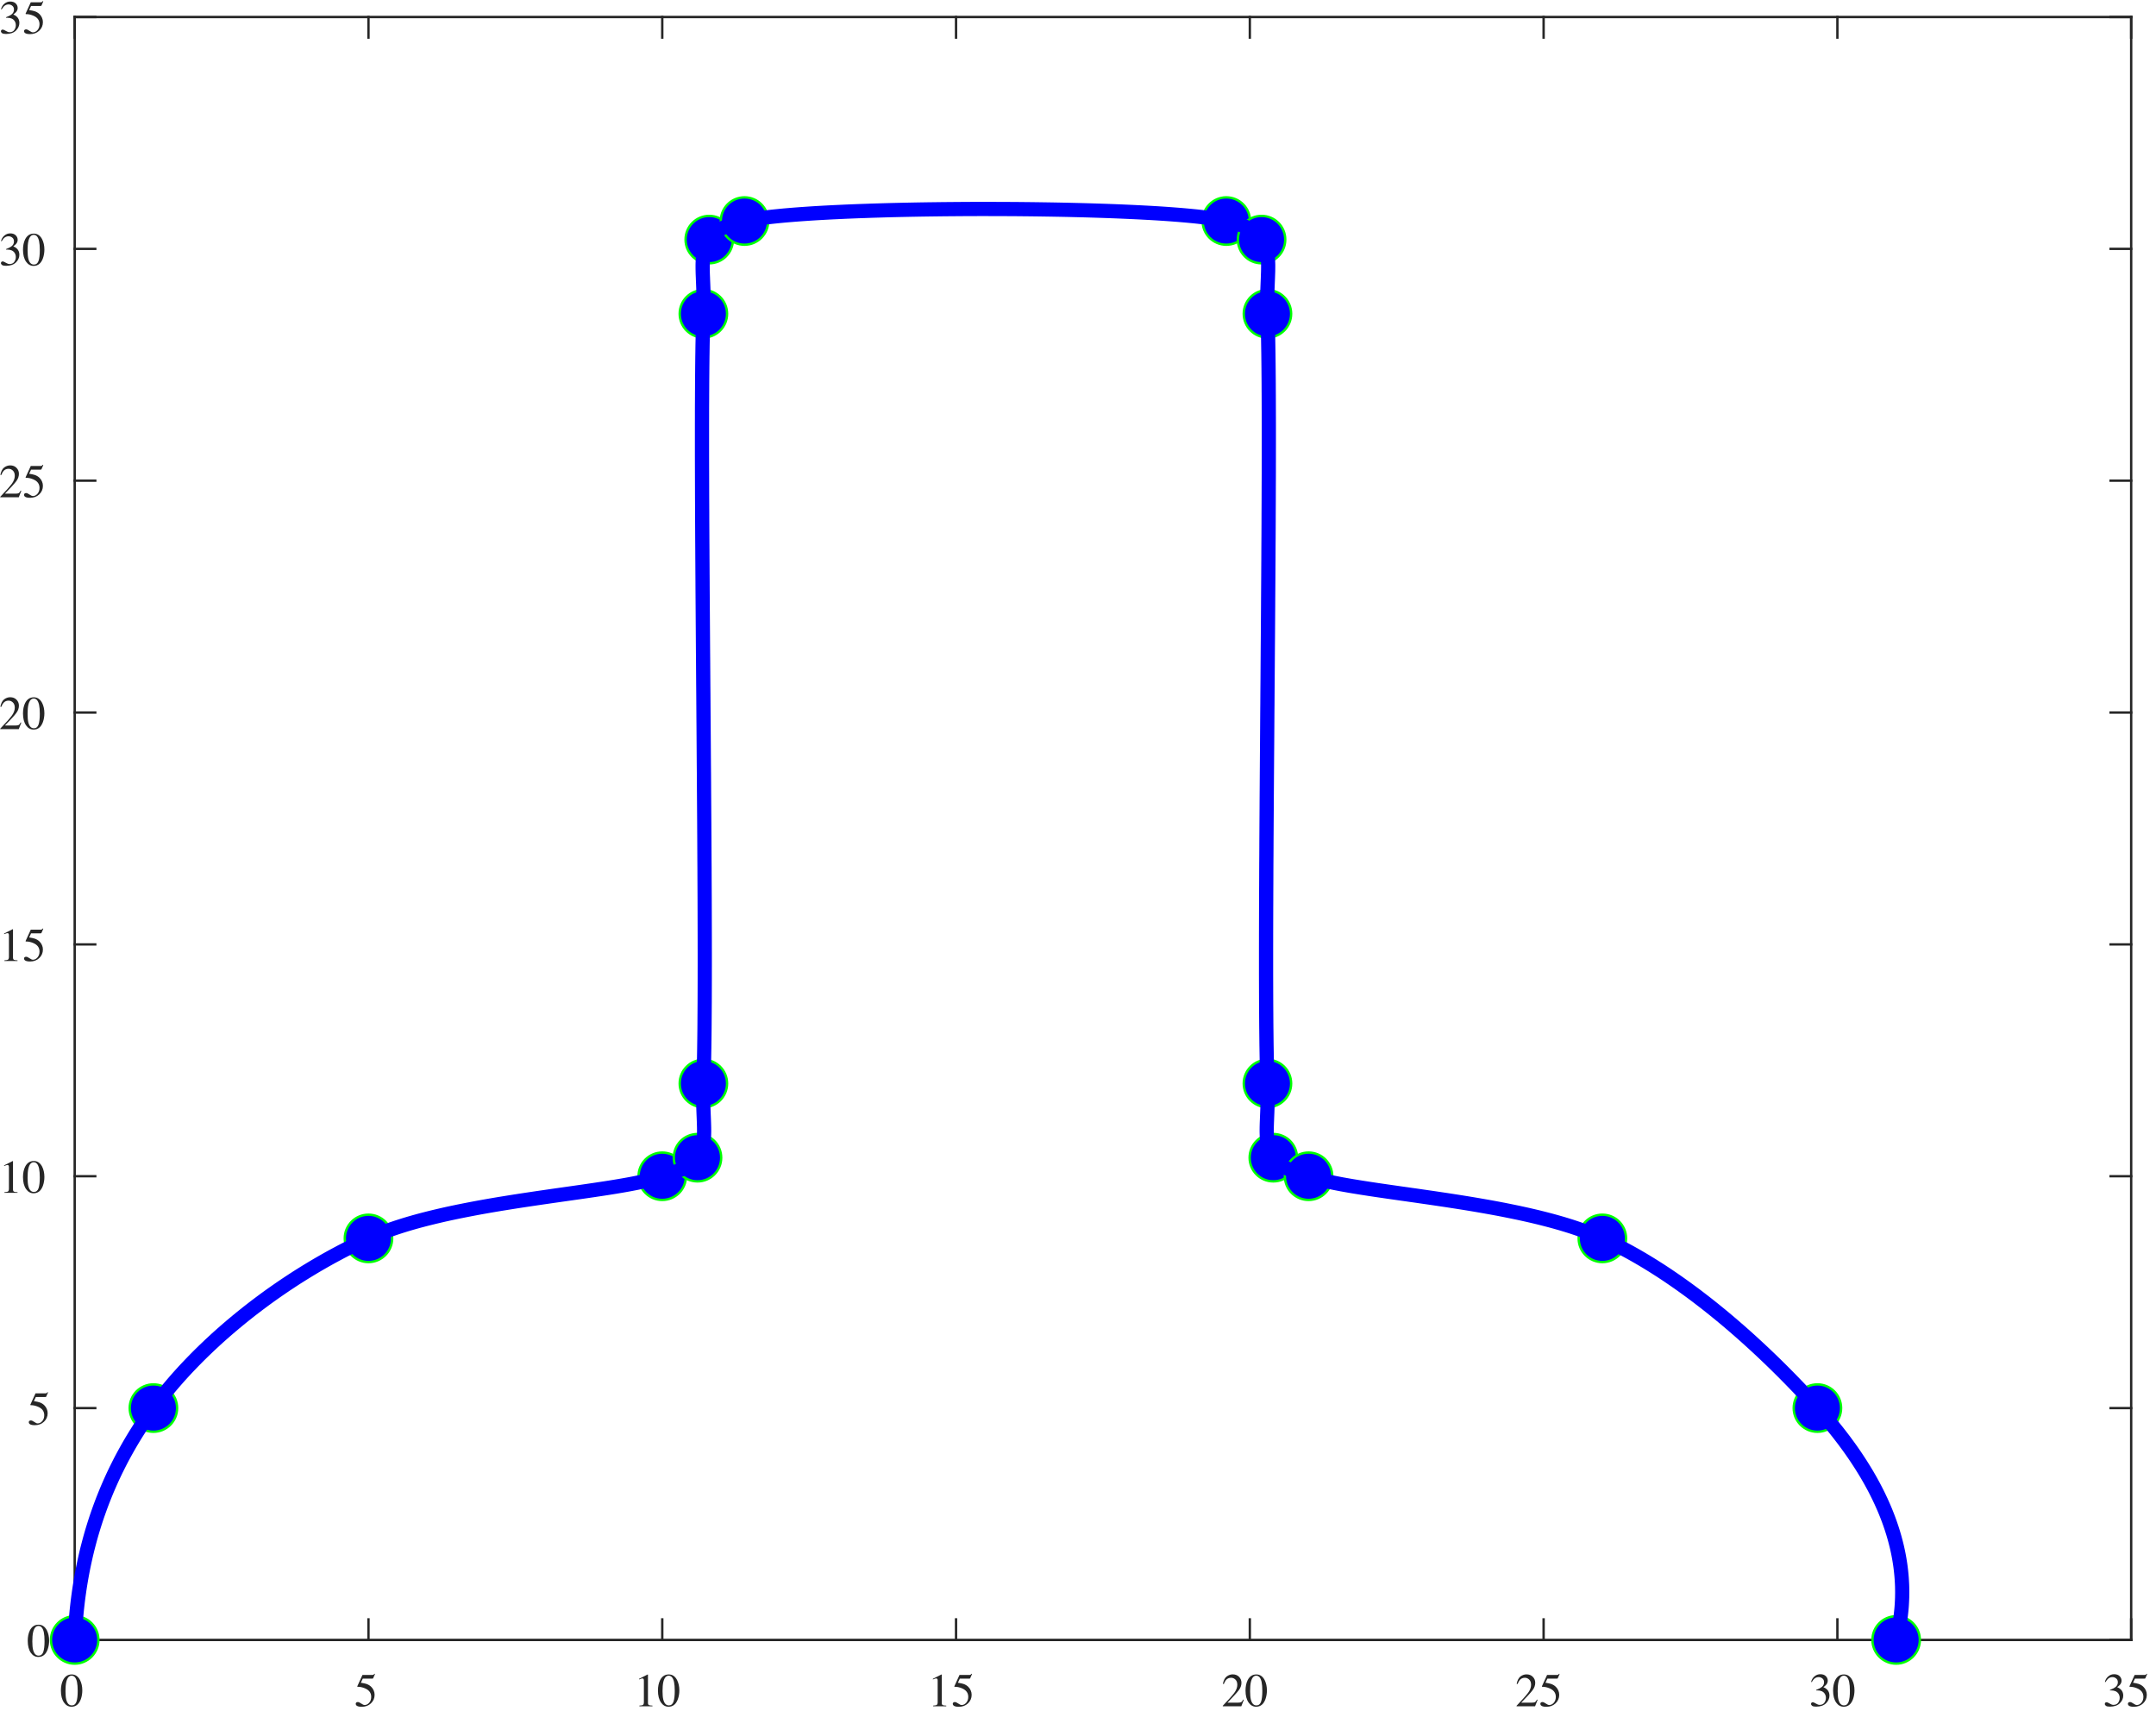 <?xml version="1.0" encoding="UTF-8"?>
<svg xmlns="http://www.w3.org/2000/svg" xmlns:xlink="http://www.w3.org/1999/xlink" width="455pt" height="361pt" viewBox="0 0 455 361" version="1.1">
<defs>
<g>
<symbol overflow="visible" id="glyph0-0">
<path style="stroke:none;" d="M 0.156 0 L 0.156 -6.609 L 6.984 -6.609 L 6.984 0 Z M 6.094 -0.906 L 6.094 -5.719 L 1.062 -5.719 L 1.062 -0.906 Z M 6.094 -0.906 "/>
</symbol>
<symbol overflow="visible" id="glyph0-1">
<path style="stroke:none;" d="M 2.391 -0.188 C 2.867 -0.188 3.195 -0.445 3.375 -0.969 C 3.551 -1.488 3.641 -2.25 3.641 -3.25 C 3.641 -4.031 3.586 -4.66 3.484 -5.141 C 3.285 -6.016 2.91 -6.453 2.359 -6.453 C 1.805 -6.453 1.426 -6 1.219 -5.094 C 1.113 -4.613 1.062 -3.977 1.062 -3.188 C 1.062 -2.445 1.113 -1.859 1.219 -1.422 C 1.426 -0.598 1.816 -0.188 2.391 -0.188 Z M 2.375 -6.719 C 3.125 -6.719 3.707 -6.328 4.125 -5.547 C 4.445 -4.91 4.609 -4.18 4.609 -3.359 C 4.609 -2.711 4.508 -2.102 4.312 -1.531 C 3.926 -0.445 3.266 0.094 2.328 0.094 C 1.691 0.094 1.164 -0.195 0.75 -0.781 C 0.312 -1.406 0.094 -2.25 0.094 -3.312 C 0.094 -4.156 0.238 -4.879 0.531 -5.484 C 0.938 -6.305 1.551 -6.719 2.375 -6.719 Z M 2.375 -6.719 "/>
</symbol>
<symbol overflow="visible" id="glyph0-2">
<path style="stroke:none;" d="M 0.75 -0.891 C 0.938 -0.891 1.176 -0.785 1.469 -0.578 C 1.77 -0.367 2.004 -0.266 2.172 -0.266 C 2.547 -0.266 2.875 -0.426 3.156 -0.75 C 3.438 -1.082 3.578 -1.492 3.578 -1.984 C 3.578 -2.828 3.129 -3.43 2.234 -3.797 C 1.734 -4.004 1.266 -4.109 0.828 -4.109 C 0.766 -4.109 0.723 -4.109 0.703 -4.109 C 0.68 -4.117 0.66 -4.141 0.641 -4.172 C 0.641 -4.191 0.641 -4.211 0.641 -4.234 C 0.648 -4.254 0.66 -4.27 0.672 -4.281 L 1.734 -6.609 L 3.828 -6.609 C 3.93 -6.609 4.008 -6.625 4.062 -6.656 C 4.125 -6.695 4.203 -6.77 4.297 -6.875 L 4.375 -6.797 L 3.984 -5.906 C 3.973 -5.875 3.938 -5.852 3.875 -5.844 C 3.82 -5.832 3.758 -5.828 3.688 -5.828 L 1.797 -5.828 L 1.391 -4.969 C 1.922 -4.883 2.312 -4.801 2.562 -4.719 C 2.969 -4.582 3.305 -4.379 3.578 -4.109 C 3.816 -3.879 3.992 -3.617 4.109 -3.328 C 4.234 -3.047 4.297 -2.742 4.297 -2.422 C 4.297 -1.703 4.035 -1.098 3.516 -0.609 C 3.004 -0.129 2.359 0.109 1.578 0.109 C 1.254 0.109 1 0.078 0.812 0.016 C 0.477 -0.086 0.312 -0.27 0.312 -0.531 C 0.312 -0.625 0.348 -0.707 0.422 -0.781 C 0.492 -0.852 0.602 -0.891 0.75 -0.891 Z M 0.75 -0.891 "/>
</symbol>
<symbol overflow="visible" id="glyph0-3">
<path style="stroke:none;" d="M 2.953 -6.703 C 2.973 -6.691 2.984 -6.68 2.984 -6.672 C 2.984 -6.66 2.984 -6.641 2.984 -6.609 L 2.984 -0.734 C 2.984 -0.484 3.051 -0.32 3.188 -0.25 C 3.32 -0.188 3.57 -0.148 3.938 -0.141 L 3.938 0 L 1.172 0 L 1.172 -0.141 C 1.566 -0.16 1.82 -0.211 1.938 -0.297 C 2.062 -0.391 2.125 -0.582 2.125 -0.875 L 2.125 -5.406 C 2.125 -5.562 2.102 -5.676 2.062 -5.75 C 2.031 -5.832 1.945 -5.875 1.812 -5.875 C 1.727 -5.875 1.617 -5.848 1.484 -5.797 C 1.348 -5.754 1.223 -5.707 1.109 -5.656 L 1.109 -5.797 L 2.906 -6.703 Z M 2.953 -6.703 "/>
</symbol>
<symbol overflow="visible" id="glyph0-4">
<path style="stroke:none;" d="M 0.297 -0.109 C 1.484 -1.348 2.289 -2.254 2.719 -2.828 C 3.145 -3.41 3.359 -3.977 3.359 -4.531 C 3.359 -5.008 3.227 -5.375 2.969 -5.625 C 2.707 -5.883 2.398 -6.016 2.047 -6.016 C 1.598 -6.016 1.234 -5.848 0.953 -5.516 C 0.805 -5.336 0.66 -5.066 0.516 -4.703 L 0.312 -4.734 C 0.469 -5.484 0.738 -6.004 1.125 -6.297 C 1.52 -6.586 1.941 -6.734 2.391 -6.734 C 2.941 -6.734 3.383 -6.562 3.719 -6.219 C 4.062 -5.875 4.234 -5.453 4.234 -4.953 C 4.234 -4.41 4.047 -3.891 3.672 -3.391 C 3.305 -2.898 2.508 -2.023 1.281 -0.766 L 3.531 -0.766 C 3.844 -0.766 4.062 -0.801 4.188 -0.875 C 4.312 -0.945 4.453 -1.129 4.609 -1.422 L 4.734 -1.359 L 4.203 0 L 0.297 0 Z M 0.297 -0.109 "/>
</symbol>
<symbol overflow="visible" id="glyph0-5">
<path style="stroke:none;" d="M 0.781 -0.844 C 0.957 -0.844 1.191 -0.75 1.484 -0.562 C 1.773 -0.383 2.023 -0.297 2.234 -0.297 C 2.691 -0.297 3.031 -0.445 3.25 -0.75 C 3.469 -1.062 3.578 -1.398 3.578 -1.766 C 3.578 -2.109 3.488 -2.41 3.312 -2.672 C 3.008 -3.117 2.5 -3.344 1.781 -3.344 C 1.738 -3.344 1.695 -3.344 1.656 -3.344 C 1.625 -3.344 1.582 -3.336 1.531 -3.328 L 1.516 -3.453 C 2.035 -3.641 2.441 -3.852 2.734 -4.094 C 3.035 -4.344 3.188 -4.672 3.188 -5.078 C 3.188 -5.43 3.066 -5.695 2.828 -5.875 C 2.598 -6.062 2.332 -6.156 2.031 -6.156 C 1.676 -6.156 1.359 -6.023 1.078 -5.766 C 0.93 -5.617 0.77 -5.398 0.594 -5.109 L 0.453 -5.141 C 0.578 -5.629 0.816 -6.02 1.172 -6.312 C 1.523 -6.613 1.938 -6.766 2.406 -6.766 C 2.906 -6.766 3.289 -6.629 3.562 -6.359 C 3.832 -6.086 3.969 -5.77 3.969 -5.406 C 3.969 -5.094 3.859 -4.805 3.641 -4.547 C 3.504 -4.391 3.305 -4.219 3.047 -4.031 C 3.359 -3.906 3.609 -3.75 3.797 -3.562 C 4.148 -3.227 4.328 -2.797 4.328 -2.266 C 4.328 -1.648 4.082 -1.102 3.594 -0.625 C 3.102 -0.156 2.41 0.078 1.516 0.078 C 1.117 0.078 0.836 0.02 0.672 -0.094 C 0.516 -0.219 0.438 -0.348 0.438 -0.484 C 0.438 -0.566 0.461 -0.645 0.516 -0.719 C 0.566 -0.801 0.656 -0.844 0.781 -0.844 Z M 0.781 -0.844 "/>
</symbol>
</g>
</defs>
<g id="surface1">
<rect x="0" y="0" width="455" height="361" style="fill:rgb(100%,100%,100%);fill-opacity:1;stroke:none;"/>
<path style=" stroke:none;fill-rule:nonzero;fill:rgb(100%,100%,100%);fill-opacity:1;" d="M 15.762 346.09 L 449.762 346.09 L 449.762 3.59 L 15.762 3.59 Z M 15.762 346.09 "/>
<path style="fill:none;stroke-width:0.5;stroke-linecap:square;stroke-linejoin:round;stroke:rgb(14.899%,14.899%,14.899%);stroke-opacity:1;stroke-miterlimit:10;" d="M 73.002 374 L 507.002 374 " transform="matrix(1,0,0,1,-57.24,-27.91)"/>
<path style="fill:none;stroke-width:0.5;stroke-linecap:square;stroke-linejoin:round;stroke:rgb(14.899%,14.899%,14.899%);stroke-opacity:1;stroke-miterlimit:10;" d="M 73.002 31.5 L 507.002 31.5 " transform="matrix(1,0,0,1,-57.24,-27.91)"/>
<path style="fill:none;stroke-width:0.5;stroke-linecap:square;stroke-linejoin:round;stroke:rgb(14.899%,14.899%,14.899%);stroke-opacity:1;stroke-miterlimit:10;" d="M 73.002 374 L 73.002 369.66 " transform="matrix(1,0,0,1,-57.24,-27.91)"/>
<path style="fill:none;stroke-width:0.5;stroke-linecap:square;stroke-linejoin:round;stroke:rgb(14.899%,14.899%,14.899%);stroke-opacity:1;stroke-miterlimit:10;" d="M 135.002 374 L 135.002 369.66 " transform="matrix(1,0,0,1,-57.24,-27.91)"/>
<path style="fill:none;stroke-width:0.5;stroke-linecap:square;stroke-linejoin:round;stroke:rgb(14.899%,14.899%,14.899%);stroke-opacity:1;stroke-miterlimit:10;" d="M 197.002 374 L 197.002 369.66 " transform="matrix(1,0,0,1,-57.24,-27.91)"/>
<path style="fill:none;stroke-width:0.5;stroke-linecap:square;stroke-linejoin:round;stroke:rgb(14.899%,14.899%,14.899%);stroke-opacity:1;stroke-miterlimit:10;" d="M 259.002 374 L 259.002 369.66 " transform="matrix(1,0,0,1,-57.24,-27.91)"/>
<path style="fill:none;stroke-width:0.5;stroke-linecap:square;stroke-linejoin:round;stroke:rgb(14.899%,14.899%,14.899%);stroke-opacity:1;stroke-miterlimit:10;" d="M 321.002 374 L 321.002 369.66 " transform="matrix(1,0,0,1,-57.24,-27.91)"/>
<path style="fill:none;stroke-width:0.5;stroke-linecap:square;stroke-linejoin:round;stroke:rgb(14.899%,14.899%,14.899%);stroke-opacity:1;stroke-miterlimit:10;" d="M 383.002 374 L 383.002 369.66 " transform="matrix(1,0,0,1,-57.24,-27.91)"/>
<path style="fill:none;stroke-width:0.5;stroke-linecap:square;stroke-linejoin:round;stroke:rgb(14.899%,14.899%,14.899%);stroke-opacity:1;stroke-miterlimit:10;" d="M 445.002 374 L 445.002 369.66 " transform="matrix(1,0,0,1,-57.24,-27.91)"/>
<path style="fill:none;stroke-width:0.5;stroke-linecap:square;stroke-linejoin:round;stroke:rgb(14.899%,14.899%,14.899%);stroke-opacity:1;stroke-miterlimit:10;" d="M 507.002 374 L 507.002 369.66 " transform="matrix(1,0,0,1,-57.24,-27.91)"/>
<path style="fill:none;stroke-width:0.5;stroke-linecap:square;stroke-linejoin:round;stroke:rgb(14.899%,14.899%,14.899%);stroke-opacity:1;stroke-miterlimit:10;" d="M 73.002 31.5 L 73.002 35.84 " transform="matrix(1,0,0,1,-57.24,-27.91)"/>
<path style="fill:none;stroke-width:0.5;stroke-linecap:square;stroke-linejoin:round;stroke:rgb(14.899%,14.899%,14.899%);stroke-opacity:1;stroke-miterlimit:10;" d="M 135.002 31.5 L 135.002 35.84 " transform="matrix(1,0,0,1,-57.24,-27.91)"/>
<path style="fill:none;stroke-width:0.5;stroke-linecap:square;stroke-linejoin:round;stroke:rgb(14.899%,14.899%,14.899%);stroke-opacity:1;stroke-miterlimit:10;" d="M 197.002 31.5 L 197.002 35.84 " transform="matrix(1,0,0,1,-57.24,-27.91)"/>
<path style="fill:none;stroke-width:0.5;stroke-linecap:square;stroke-linejoin:round;stroke:rgb(14.899%,14.899%,14.899%);stroke-opacity:1;stroke-miterlimit:10;" d="M 259.002 31.5 L 259.002 35.84 " transform="matrix(1,0,0,1,-57.24,-27.91)"/>
<path style="fill:none;stroke-width:0.5;stroke-linecap:square;stroke-linejoin:round;stroke:rgb(14.899%,14.899%,14.899%);stroke-opacity:1;stroke-miterlimit:10;" d="M 321.002 31.5 L 321.002 35.84 " transform="matrix(1,0,0,1,-57.24,-27.91)"/>
<path style="fill:none;stroke-width:0.5;stroke-linecap:square;stroke-linejoin:round;stroke:rgb(14.899%,14.899%,14.899%);stroke-opacity:1;stroke-miterlimit:10;" d="M 383.002 31.5 L 383.002 35.84 " transform="matrix(1,0,0,1,-57.24,-27.91)"/>
<path style="fill:none;stroke-width:0.5;stroke-linecap:square;stroke-linejoin:round;stroke:rgb(14.899%,14.899%,14.899%);stroke-opacity:1;stroke-miterlimit:10;" d="M 445.002 31.5 L 445.002 35.84 " transform="matrix(1,0,0,1,-57.24,-27.91)"/>
<path style="fill:none;stroke-width:0.5;stroke-linecap:square;stroke-linejoin:round;stroke:rgb(14.899%,14.899%,14.899%);stroke-opacity:1;stroke-miterlimit:10;" d="M 507.002 31.5 L 507.002 35.84 " transform="matrix(1,0,0,1,-57.24,-27.91)"/>
<g style="fill:rgb(14.899%,14.899%,14.899%);fill-opacity:1;">
  <use xlink:href="#glyph0-1" x="12.76" y="360.09"/>
</g>
<g style="fill:rgb(14.899%,14.899%,14.899%);fill-opacity:1;">
  <use xlink:href="#glyph0-2" x="74.76" y="360.09"/>
</g>
<g style="fill:rgb(14.899%,14.899%,14.899%);fill-opacity:1;">
  <use xlink:href="#glyph0-3" x="133.76" y="360.09"/>
  <use xlink:href="#glyph0-1" x="138.76" y="360.09"/>
</g>
<g style="fill:rgb(14.899%,14.899%,14.899%);fill-opacity:1;">
  <use xlink:href="#glyph0-3" x="195.76" y="360.09"/>
  <use xlink:href="#glyph0-2" x="200.76" y="360.09"/>
</g>
<g style="fill:rgb(14.899%,14.899%,14.899%);fill-opacity:1;">
  <use xlink:href="#glyph0-4" x="257.76" y="360.09"/>
  <use xlink:href="#glyph0-1" x="262.76" y="360.09"/>
</g>
<g style="fill:rgb(14.899%,14.899%,14.899%);fill-opacity:1;">
  <use xlink:href="#glyph0-4" x="319.76" y="360.09"/>
  <use xlink:href="#glyph0-2" x="324.76" y="360.09"/>
</g>
<g style="fill:rgb(14.899%,14.899%,14.899%);fill-opacity:1;">
  <use xlink:href="#glyph0-5" x="381.76" y="360.09"/>
  <use xlink:href="#glyph0-1" x="386.76" y="360.09"/>
</g>
<g style="fill:rgb(14.899%,14.899%,14.899%);fill-opacity:1;">
  <use xlink:href="#glyph0-5" x="443.76" y="360.09"/>
  <use xlink:href="#glyph0-2" x="448.76" y="360.09"/>
</g>
<path style="fill:none;stroke-width:0.5;stroke-linecap:square;stroke-linejoin:round;stroke:rgb(14.899%,14.899%,14.899%);stroke-opacity:1;stroke-miterlimit:10;" d="M 73.002 374 L 73.002 31.5 " transform="matrix(1,0,0,1,-57.24,-27.91)"/>
<path style="fill:none;stroke-width:0.5;stroke-linecap:square;stroke-linejoin:round;stroke:rgb(14.899%,14.899%,14.899%);stroke-opacity:1;stroke-miterlimit:10;" d="M 507.002 374 L 507.002 31.5 " transform="matrix(1,0,0,1,-57.24,-27.91)"/>
<path style="fill:none;stroke-width:0.5;stroke-linecap:square;stroke-linejoin:round;stroke:rgb(14.899%,14.899%,14.899%);stroke-opacity:1;stroke-miterlimit:10;" d="M 73.002 374 L 77.342 374 " transform="matrix(1,0,0,1,-57.24,-27.91)"/>
<path style="fill:none;stroke-width:0.5;stroke-linecap:square;stroke-linejoin:round;stroke:rgb(14.899%,14.899%,14.899%);stroke-opacity:1;stroke-miterlimit:10;" d="M 73.002 325.07 L 77.342 325.07 " transform="matrix(1,0,0,1,-57.24,-27.91)"/>
<path style="fill:none;stroke-width:0.5;stroke-linecap:square;stroke-linejoin:round;stroke:rgb(14.899%,14.899%,14.899%);stroke-opacity:1;stroke-miterlimit:10;" d="M 73.002 276.144 L 77.342 276.144 " transform="matrix(1,0,0,1,-57.24,-27.91)"/>
<path style="fill:none;stroke-width:0.5;stroke-linecap:square;stroke-linejoin:round;stroke:rgb(14.899%,14.899%,14.899%);stroke-opacity:1;stroke-miterlimit:10;" d="M 73.002 227.215 L 77.342 227.215 " transform="matrix(1,0,0,1,-57.24,-27.91)"/>
<path style="fill:none;stroke-width:0.5;stroke-linecap:square;stroke-linejoin:round;stroke:rgb(14.899%,14.899%,14.899%);stroke-opacity:1;stroke-miterlimit:10;" d="M 73.002 178.285 L 77.342 178.285 " transform="matrix(1,0,0,1,-57.24,-27.91)"/>
<path style="fill:none;stroke-width:0.5;stroke-linecap:square;stroke-linejoin:round;stroke:rgb(14.899%,14.899%,14.899%);stroke-opacity:1;stroke-miterlimit:10;" d="M 73.002 129.355 L 77.342 129.355 " transform="matrix(1,0,0,1,-57.24,-27.91)"/>
<path style="fill:none;stroke-width:0.5;stroke-linecap:square;stroke-linejoin:round;stroke:rgb(14.899%,14.899%,14.899%);stroke-opacity:1;stroke-miterlimit:10;" d="M 73.002 80.43 L 77.342 80.43 " transform="matrix(1,0,0,1,-57.24,-27.91)"/>
<path style="fill:none;stroke-width:0.5;stroke-linecap:square;stroke-linejoin:round;stroke:rgb(14.899%,14.899%,14.899%);stroke-opacity:1;stroke-miterlimit:10;" d="M 73.002 31.5 L 77.342 31.5 " transform="matrix(1,0,0,1,-57.24,-27.91)"/>
<path style="fill:none;stroke-width:0.5;stroke-linecap:square;stroke-linejoin:round;stroke:rgb(14.899%,14.899%,14.899%);stroke-opacity:1;stroke-miterlimit:10;" d="M 507.002 374 L 502.662 374 " transform="matrix(1,0,0,1,-57.24,-27.91)"/>
<path style="fill:none;stroke-width:0.5;stroke-linecap:square;stroke-linejoin:round;stroke:rgb(14.899%,14.899%,14.899%);stroke-opacity:1;stroke-miterlimit:10;" d="M 507.002 325.07 L 502.662 325.07 " transform="matrix(1,0,0,1,-57.24,-27.91)"/>
<path style="fill:none;stroke-width:0.5;stroke-linecap:square;stroke-linejoin:round;stroke:rgb(14.899%,14.899%,14.899%);stroke-opacity:1;stroke-miterlimit:10;" d="M 507.002 276.144 L 502.662 276.144 " transform="matrix(1,0,0,1,-57.24,-27.91)"/>
<path style="fill:none;stroke-width:0.5;stroke-linecap:square;stroke-linejoin:round;stroke:rgb(14.899%,14.899%,14.899%);stroke-opacity:1;stroke-miterlimit:10;" d="M 507.002 227.215 L 502.662 227.215 " transform="matrix(1,0,0,1,-57.24,-27.91)"/>
<path style="fill:none;stroke-width:0.5;stroke-linecap:square;stroke-linejoin:round;stroke:rgb(14.899%,14.899%,14.899%);stroke-opacity:1;stroke-miterlimit:10;" d="M 507.002 178.285 L 502.662 178.285 " transform="matrix(1,0,0,1,-57.24,-27.91)"/>
<path style="fill:none;stroke-width:0.5;stroke-linecap:square;stroke-linejoin:round;stroke:rgb(14.899%,14.899%,14.899%);stroke-opacity:1;stroke-miterlimit:10;" d="M 507.002 129.355 L 502.662 129.355 " transform="matrix(1,0,0,1,-57.24,-27.91)"/>
<path style="fill:none;stroke-width:0.5;stroke-linecap:square;stroke-linejoin:round;stroke:rgb(14.899%,14.899%,14.899%);stroke-opacity:1;stroke-miterlimit:10;" d="M 507.002 80.43 L 502.662 80.43 " transform="matrix(1,0,0,1,-57.24,-27.91)"/>
<path style="fill:none;stroke-width:0.5;stroke-linecap:square;stroke-linejoin:round;stroke:rgb(14.899%,14.899%,14.899%);stroke-opacity:1;stroke-miterlimit:10;" d="M 507.002 31.5 L 502.662 31.5 " transform="matrix(1,0,0,1,-57.24,-27.91)"/>
<g style="fill:rgb(14.899%,14.899%,14.899%);fill-opacity:1;">
  <use xlink:href="#glyph0-1" x="5.76" y="349.59"/>
</g>
<g style="fill:rgb(14.899%,14.899%,14.899%);fill-opacity:1;">
  <use xlink:href="#glyph0-2" x="5.76" y="300.661"/>
</g>
<g style="fill:rgb(14.899%,14.899%,14.899%);fill-opacity:1;">
  <use xlink:href="#glyph0-3" x="-0.24" y="251.733"/>
  <use xlink:href="#glyph0-1" x="4.76" y="251.733"/>
</g>
<g style="fill:rgb(14.899%,14.899%,14.899%);fill-opacity:1;">
  <use xlink:href="#glyph0-3" x="-0.24" y="202.804"/>
  <use xlink:href="#glyph0-2" x="4.76" y="202.804"/>
</g>
<g style="fill:rgb(14.899%,14.899%,14.899%);fill-opacity:1;">
  <use xlink:href="#glyph0-4" x="-0.24" y="153.876"/>
  <use xlink:href="#glyph0-1" x="4.76" y="153.876"/>
</g>
<g style="fill:rgb(14.899%,14.899%,14.899%);fill-opacity:1;">
  <use xlink:href="#glyph0-4" x="-0.24" y="104.947"/>
  <use xlink:href="#glyph0-2" x="4.76" y="104.947"/>
</g>
<g style="fill:rgb(14.899%,14.899%,14.899%);fill-opacity:1;">
  <use xlink:href="#glyph0-5" x="-0.24" y="56.019"/>
  <use xlink:href="#glyph0-1" x="4.76" y="56.019"/>
</g>
<g style="fill:rgb(14.899%,14.899%,14.899%);fill-opacity:1;">
  <use xlink:href="#glyph0-5" x="-0.24" y="7.09"/>
  <use xlink:href="#glyph0-2" x="4.76" y="7.09"/>
</g>
<path style=" stroke:none;fill-rule:nonzero;fill:rgb(0%,0%,100%);fill-opacity:1;" d="M 20.762 346.09 C 20.762 343.328 18.52 341.09 15.762 341.09 C 13 341.09 10.762 343.328 10.762 346.09 C 10.762 348.852 13 351.09 15.762 351.09 C 18.52 351.09 20.762 348.852 20.762 346.09 Z M 20.762 346.09 "/>
<path style=" stroke:none;fill-rule:nonzero;fill:rgb(0%,100%,0%);fill-opacity:1;" d="M 15.762 341.34 C 18.383 341.34 20.512 343.465 20.512 346.09 C 20.512 348.715 18.383 350.84 15.762 350.84 C 13.137 350.84 11.012 348.715 11.012 346.09 C 11.012 343.465 13.137 341.34 15.762 341.34 Z M 15.762 340.84 C 12.859 340.84 10.512 343.191 10.512 346.09 C 10.512 348.988 12.859 351.34 15.762 351.34 C 18.66 351.34 21.012 348.988 21.012 346.09 C 21.012 343.191 18.66 340.84 15.762 340.84 Z M 15.762 340.84 "/>
<path style=" stroke:none;fill-rule:nonzero;fill:rgb(0%,0%,100%);fill-opacity:1;" d="M 37.375 297.16 C 37.375 294.398 35.137 292.16 32.375 292.16 C 29.613 292.16 27.375 294.398 27.375 297.16 C 27.375 299.922 29.613 302.16 32.375 302.16 C 35.137 302.16 37.375 299.922 37.375 297.16 Z M 37.375 297.16 "/>
<path style=" stroke:none;fill-rule:nonzero;fill:rgb(0%,100%,0%);fill-opacity:1;" d="M 32.375 292.41 C 35 292.41 37.125 294.539 37.125 297.16 C 37.125 299.785 35 301.91 32.375 301.91 C 29.754 301.91 27.625 299.785 27.625 297.16 C 27.625 294.539 29.754 292.41 32.375 292.41 Z M 32.375 291.91 C 29.477 291.91 27.125 294.262 27.125 297.16 C 27.125 300.062 29.477 302.41 32.375 302.41 C 35.277 302.41 37.625 300.062 37.625 297.16 C 37.625 294.262 35.277 291.91 32.375 291.91 Z M 32.375 291.91 "/>
<path style=" stroke:none;fill-rule:nonzero;fill:rgb(0%,0%,100%);fill-opacity:1;" d="M 82.762 261.348 C 82.762 258.586 80.52 256.348 77.762 256.348 C 75 256.348 72.762 258.586 72.762 261.348 C 72.762 264.105 75 266.348 77.762 266.348 C 80.52 266.348 82.762 264.105 82.762 261.348 Z M 82.762 261.348 "/>
<path style=" stroke:none;fill-rule:nonzero;fill:rgb(0%,100%,0%);fill-opacity:1;" d="M 77.762 256.598 C 80.383 256.598 82.512 258.723 82.512 261.348 C 82.512 263.969 80.383 266.098 77.762 266.098 C 75.137 266.098 73.012 263.969 73.012 261.348 C 73.012 258.723 75.137 256.598 77.762 256.598 Z M 77.762 256.098 C 74.859 256.098 72.512 258.445 72.512 261.348 C 72.512 264.246 74.859 266.598 77.762 266.598 C 80.66 266.598 83.012 264.246 83.012 261.348 C 83.012 258.445 80.66 256.098 77.762 256.098 Z M 77.762 256.098 "/>
<path style=" stroke:none;fill-rule:nonzero;fill:rgb(0%,0%,100%);fill-opacity:1;" d="M 144.762 248.234 C 144.762 245.473 142.52 243.234 139.762 243.234 C 137 243.234 134.762 245.473 134.762 248.234 C 134.762 250.996 137 253.234 139.762 253.234 C 142.52 253.234 144.762 250.996 144.762 248.234 Z M 144.762 248.234 "/>
<path style=" stroke:none;fill-rule:nonzero;fill:rgb(0%,100%,0%);fill-opacity:1;" d="M 139.762 243.484 C 142.383 243.484 144.512 245.609 144.512 248.234 C 144.512 250.855 142.383 252.984 139.762 252.984 C 137.137 252.984 135.012 250.855 135.012 248.234 C 135.012 245.609 137.137 243.484 139.762 243.484 Z M 139.762 242.984 C 136.859 242.984 134.512 245.332 134.512 248.234 C 134.512 251.133 136.859 253.484 139.762 253.484 C 142.66 253.484 145.012 251.133 145.012 248.234 C 145.012 245.332 142.66 242.984 139.762 242.984 Z M 139.762 242.984 "/>
<path style=" stroke:none;fill-rule:nonzero;fill:rgb(0%,0%,100%);fill-opacity:1;" d="M 152.199 244.32 C 152.199 241.559 149.961 239.32 147.199 239.32 C 144.438 239.32 142.199 241.559 142.199 244.32 C 142.199 247.078 144.438 249.32 147.199 249.32 C 149.961 249.32 152.199 247.078 152.199 244.32 Z M 152.199 244.32 "/>
<path style=" stroke:none;fill-rule:nonzero;fill:rgb(0%,100%,0%);fill-opacity:1;" d="M 147.199 239.57 C 149.824 239.57 151.949 241.695 151.949 244.32 C 151.949 246.941 149.824 249.07 147.199 249.07 C 144.578 249.07 142.449 246.941 142.449 244.32 C 142.449 241.695 144.578 239.57 147.199 239.57 Z M 147.199 239.07 C 144.301 239.07 141.949 241.418 141.949 244.32 C 141.949 247.219 144.301 249.57 147.199 249.57 C 150.098 249.57 152.449 247.219 152.449 244.32 C 152.449 241.418 150.098 239.07 147.199 239.07 Z M 147.199 239.07 "/>
<path style=" stroke:none;fill-rule:nonzero;fill:rgb(0%,0%,100%);fill-opacity:1;" d="M 153.441 228.66 C 153.441 225.898 151.203 223.66 148.441 223.66 C 145.68 223.66 143.441 225.898 143.441 228.66 C 143.441 231.422 145.68 233.66 148.441 233.66 C 151.203 233.66 153.441 231.422 153.441 228.66 Z M 153.441 228.66 "/>
<path style=" stroke:none;fill-rule:nonzero;fill:rgb(0%,100%,0%);fill-opacity:1;" d="M 148.441 223.91 C 151.062 223.91 153.191 226.039 153.191 228.66 C 153.191 231.285 151.062 233.41 148.441 233.41 C 145.816 233.41 143.691 231.285 143.691 228.66 C 143.691 226.039 145.816 223.91 148.441 223.91 Z M 148.441 223.41 C 145.539 223.41 143.191 225.762 143.191 228.66 C 143.191 231.562 145.539 233.91 148.441 233.91 C 151.34 233.91 153.691 231.562 153.691 228.66 C 153.691 225.762 151.34 223.41 148.441 223.41 Z M 148.441 223.41 "/>
<path style=" stroke:none;fill-rule:nonzero;fill:rgb(0%,0%,100%);fill-opacity:1;" d="M 153.441 66.219 C 153.441 63.457 151.203 61.219 148.441 61.219 C 145.68 61.219 143.441 63.457 143.441 66.219 C 143.441 68.98 145.68 71.219 148.441 71.219 C 151.203 71.219 153.441 68.98 153.441 66.219 Z M 153.441 66.219 "/>
<path style=" stroke:none;fill-rule:nonzero;fill:rgb(0%,100%,0%);fill-opacity:1;" d="M 148.441 61.469 C 151.062 61.469 153.191 63.594 153.191 66.219 C 153.191 68.844 151.062 70.969 148.441 70.969 C 145.816 70.969 143.691 68.844 143.691 66.219 C 143.691 63.594 145.816 61.469 148.441 61.469 Z M 148.441 60.969 C 145.539 60.969 143.191 63.32 143.191 66.219 C 143.191 69.117 145.539 71.469 148.441 71.469 C 151.34 71.469 153.691 69.117 153.691 66.219 C 153.691 63.32 151.34 60.969 148.441 60.969 Z M 148.441 60.969 "/>
<path style=" stroke:none;fill-rule:nonzero;fill:rgb(0%,0%,100%);fill-opacity:1;" d="M 154.68 50.562 C 154.68 47.801 152.441 45.562 149.68 45.562 C 146.918 45.562 144.68 47.801 144.68 50.562 C 144.68 53.324 146.918 55.562 149.68 55.562 C 152.441 55.562 154.68 53.324 154.68 50.562 Z M 154.68 50.562 "/>
<path style=" stroke:none;fill-rule:nonzero;fill:rgb(0%,100%,0%);fill-opacity:1;" d="M 149.68 45.812 C 152.305 45.812 154.43 47.938 154.43 50.562 C 154.43 53.184 152.305 55.312 149.68 55.312 C 147.059 55.312 144.93 53.184 144.93 50.562 C 144.93 47.938 147.059 45.812 149.68 45.812 Z M 149.68 45.312 C 146.781 45.312 144.43 47.66 144.43 50.562 C 144.43 53.461 146.781 55.812 149.68 55.812 C 152.578 55.812 154.93 53.461 154.93 50.562 C 154.93 47.66 152.578 45.312 149.68 45.312 Z M 149.68 45.312 "/>
<path style=" stroke:none;fill-rule:nonzero;fill:rgb(0%,0%,100%);fill-opacity:1;" d="M 162.121 46.648 C 162.121 43.887 159.883 41.648 157.121 41.648 C 154.359 41.648 152.121 43.887 152.121 46.648 C 152.121 49.41 154.359 51.648 157.121 51.648 C 159.883 51.648 162.121 49.41 162.121 46.648 Z M 162.121 46.648 "/>
<path style=" stroke:none;fill-rule:nonzero;fill:rgb(0%,100%,0%);fill-opacity:1;" d="M 157.121 41.898 C 159.742 41.898 161.871 44.023 161.871 46.648 C 161.871 49.27 159.742 51.398 157.121 51.398 C 154.496 51.398 152.371 49.27 152.371 46.648 C 152.371 44.023 154.496 41.898 157.121 41.898 Z M 157.121 41.398 C 154.219 41.398 151.871 43.746 151.871 46.648 C 151.871 49.547 154.219 51.898 157.121 51.898 C 160.02 51.898 162.371 49.547 162.371 46.648 C 162.371 43.746 160.02 41.398 157.121 41.398 Z M 157.121 41.398 "/>
<path style=" stroke:none;fill-rule:nonzero;fill:rgb(0%,0%,100%);fill-opacity:1;" d="M 263.801 46.648 C 263.801 43.887 261.562 41.648 258.801 41.648 C 256.039 41.648 253.801 43.887 253.801 46.648 C 253.801 49.41 256.039 51.648 258.801 51.648 C 261.562 51.648 263.801 49.41 263.801 46.648 Z M 263.801 46.648 "/>
<path style=" stroke:none;fill-rule:nonzero;fill:rgb(0%,100%,0%);fill-opacity:1;" d="M 258.801 41.898 C 261.422 41.898 263.551 44.023 263.551 46.648 C 263.551 49.27 261.422 51.398 258.801 51.398 C 256.176 51.398 254.051 49.27 254.051 46.648 C 254.051 44.023 256.176 41.898 258.801 41.898 Z M 258.801 41.398 C 255.902 41.398 253.551 43.746 253.551 46.648 C 253.551 49.547 255.902 51.898 258.801 51.898 C 261.699 51.898 264.051 49.547 264.051 46.648 C 264.051 43.746 261.699 41.398 258.801 41.398 Z M 258.801 41.398 "/>
<path style=" stroke:none;fill-rule:nonzero;fill:rgb(0%,0%,100%);fill-opacity:1;" d="M 271.238 50.562 C 271.238 47.801 269 45.562 266.238 45.562 C 263.48 45.562 261.238 47.801 261.238 50.562 C 261.238 53.324 263.48 55.562 266.238 55.562 C 269 55.562 271.238 53.324 271.238 50.562 Z M 271.238 50.562 "/>
<path style=" stroke:none;fill-rule:nonzero;fill:rgb(0%,100%,0%);fill-opacity:1;" d="M 266.238 45.812 C 268.863 45.812 270.988 47.938 270.988 50.562 C 270.988 53.184 268.863 55.312 266.238 55.312 C 263.617 55.312 261.488 53.184 261.488 50.562 C 261.488 47.938 263.617 45.812 266.238 45.812 Z M 266.238 45.312 C 263.34 45.312 260.988 47.66 260.988 50.562 C 260.988 53.461 263.34 55.812 266.238 55.812 C 269.141 55.812 271.488 53.461 271.488 50.562 C 271.488 47.66 269.141 45.312 266.238 45.312 Z M 266.238 45.312 "/>
<path style=" stroke:none;fill-rule:nonzero;fill:rgb(0%,0%,100%);fill-opacity:1;" d="M 272.48 66.219 C 272.48 63.457 270.242 61.219 267.48 61.219 C 264.719 61.219 262.48 63.457 262.48 66.219 C 262.48 68.98 264.719 71.219 267.48 71.219 C 270.242 71.219 272.48 68.98 272.48 66.219 Z M 272.48 66.219 "/>
<path style=" stroke:none;fill-rule:nonzero;fill:rgb(0%,100%,0%);fill-opacity:1;" d="M 267.48 61.469 C 270.102 61.469 272.23 63.594 272.23 66.219 C 272.23 68.844 270.102 70.969 267.48 70.969 C 264.855 70.969 262.73 68.844 262.73 66.219 C 262.73 63.594 264.855 61.469 267.48 61.469 Z M 267.48 60.969 C 264.582 60.969 262.23 63.32 262.23 66.219 C 262.23 69.117 264.582 71.469 267.48 71.469 C 270.379 71.469 272.73 69.117 272.73 66.219 C 272.73 63.32 270.379 60.969 267.48 60.969 Z M 267.48 60.969 "/>
<path style=" stroke:none;fill-rule:nonzero;fill:rgb(0%,0%,100%);fill-opacity:1;" d="M 272.48 228.66 C 272.48 225.898 270.242 223.66 267.48 223.66 C 264.719 223.66 262.48 225.898 262.48 228.66 C 262.48 231.422 264.719 233.66 267.48 233.66 C 270.242 233.66 272.48 231.422 272.48 228.66 Z M 272.48 228.66 "/>
<path style=" stroke:none;fill-rule:nonzero;fill:rgb(0%,100%,0%);fill-opacity:1;" d="M 267.48 223.91 C 270.102 223.91 272.23 226.039 272.23 228.66 C 272.23 231.285 270.102 233.41 267.48 233.41 C 264.855 233.41 262.73 231.285 262.73 228.66 C 262.73 226.039 264.855 223.91 267.48 223.91 Z M 267.48 223.41 C 264.582 223.41 262.23 225.762 262.23 228.66 C 262.23 231.562 264.582 233.91 267.48 233.91 C 270.379 233.91 272.73 231.562 272.73 228.66 C 272.73 225.762 270.379 223.41 267.48 223.41 Z M 267.48 223.41 "/>
<path style=" stroke:none;fill-rule:nonzero;fill:rgb(0%,0%,100%);fill-opacity:1;" d="M 273.719 244.32 C 273.719 241.559 271.48 239.32 268.719 239.32 C 265.957 239.32 263.719 241.559 263.719 244.32 C 263.719 247.078 265.957 249.32 268.719 249.32 C 271.48 249.32 273.719 247.078 273.719 244.32 Z M 273.719 244.32 "/>
<path style=" stroke:none;fill-rule:nonzero;fill:rgb(0%,100%,0%);fill-opacity:1;" d="M 268.719 239.57 C 271.344 239.57 273.469 241.695 273.469 244.32 C 273.469 246.941 271.344 249.07 268.719 249.07 C 266.098 249.07 263.969 246.941 263.969 244.32 C 263.969 241.695 266.098 239.57 268.719 239.57 Z M 268.719 239.07 C 265.82 239.07 263.469 241.418 263.469 244.32 C 263.469 247.219 265.82 249.57 268.719 249.57 C 271.621 249.57 273.969 247.219 273.969 244.32 C 273.969 241.418 271.621 239.07 268.719 239.07 Z M 268.719 239.07 "/>
<path style=" stroke:none;fill-rule:nonzero;fill:rgb(0%,0%,100%);fill-opacity:1;" d="M 281.16 248.234 C 281.16 245.473 278.922 243.234 276.16 243.234 C 273.398 243.234 271.16 245.473 271.16 248.234 C 271.16 250.996 273.398 253.234 276.16 253.234 C 278.922 253.234 281.16 250.996 281.16 248.234 Z M 281.16 248.234 "/>
<path style=" stroke:none;fill-rule:nonzero;fill:rgb(0%,100%,0%);fill-opacity:1;" d="M 276.16 243.484 C 278.785 243.484 280.91 245.609 280.91 248.234 C 280.91 250.855 278.785 252.984 276.16 252.984 C 273.535 252.984 271.41 250.855 271.41 248.234 C 271.41 245.609 273.535 243.484 276.16 243.484 Z M 276.16 242.984 C 273.262 242.984 270.91 245.332 270.91 248.234 C 270.91 251.133 273.262 253.484 276.16 253.484 C 279.059 253.484 281.41 251.133 281.41 248.234 C 281.41 245.332 279.059 242.984 276.16 242.984 Z M 276.16 242.984 "/>
<path style=" stroke:none;fill-rule:nonzero;fill:rgb(0%,0%,100%);fill-opacity:1;" d="M 343.16 261.348 C 343.16 258.586 340.922 256.348 338.16 256.348 C 335.398 256.348 333.16 258.586 333.16 261.348 C 333.16 264.105 335.398 266.348 338.16 266.348 C 340.922 266.348 343.16 264.105 343.16 261.348 Z M 343.16 261.348 "/>
<path style=" stroke:none;fill-rule:nonzero;fill:rgb(0%,100%,0%);fill-opacity:1;" d="M 338.16 256.598 C 340.785 256.598 342.91 258.723 342.91 261.348 C 342.91 263.969 340.785 266.098 338.16 266.098 C 335.535 266.098 333.41 263.969 333.41 261.348 C 333.41 258.723 335.535 256.598 338.16 256.598 Z M 338.16 256.098 C 335.262 256.098 332.91 258.445 332.91 261.348 C 332.91 264.246 335.262 266.598 338.16 266.598 C 341.059 266.598 343.41 264.246 343.41 261.348 C 343.41 258.445 341.059 256.098 338.16 256.098 Z M 338.16 256.098 "/>
<path style=" stroke:none;fill-rule:nonzero;fill:rgb(0%,0%,100%);fill-opacity:1;" d="M 388.543 297.16 C 388.543 294.398 386.305 292.16 383.543 292.16 C 380.781 292.16 378.543 294.398 378.543 297.16 C 378.543 299.922 380.781 302.16 383.543 302.16 C 386.305 302.16 388.543 299.922 388.543 297.16 Z M 388.543 297.16 "/>
<path style=" stroke:none;fill-rule:nonzero;fill:rgb(0%,100%,0%);fill-opacity:1;" d="M 383.543 292.41 C 386.168 292.41 388.293 294.539 388.293 297.16 C 388.293 299.785 386.168 301.91 383.543 301.91 C 380.922 301.91 378.793 299.785 378.793 297.16 C 378.793 294.539 380.922 292.41 383.543 292.41 Z M 383.543 291.91 C 380.645 291.91 378.293 294.262 378.293 297.16 C 378.293 300.062 380.645 302.41 383.543 302.41 C 386.445 302.41 388.793 300.062 388.793 297.16 C 388.793 294.262 386.445 291.91 383.543 291.91 Z M 383.543 291.91 "/>
<path style=" stroke:none;fill-rule:nonzero;fill:rgb(0%,0%,100%);fill-opacity:1;" d="M 405.16 346.09 C 405.16 343.328 402.922 341.09 400.16 341.09 C 397.398 341.09 395.16 343.328 395.16 346.09 C 395.16 348.852 397.398 351.09 400.16 351.09 C 402.922 351.09 405.16 348.852 405.16 346.09 Z M 405.16 346.09 "/>
<path style=" stroke:none;fill-rule:nonzero;fill:rgb(0%,100%,0%);fill-opacity:1;" d="M 400.16 341.34 C 402.785 341.34 404.91 343.465 404.91 346.09 C 404.91 348.715 402.785 350.84 400.16 350.84 C 397.535 350.84 395.41 348.715 395.41 346.09 C 395.41 343.465 397.535 341.34 400.16 341.34 Z M 400.16 340.84 C 397.262 340.84 394.91 343.191 394.91 346.09 C 394.91 348.988 397.262 351.34 400.16 351.34 C 403.059 351.34 405.41 348.988 405.41 346.09 C 405.41 343.191 403.059 340.84 400.16 340.84 Z M 400.16 340.84 "/>
<path style="fill:none;stroke-width:3;stroke-linecap:butt;stroke-linejoin:round;stroke:rgb(0%,0%,100%);stroke-opacity:1;stroke-miterlimit:10;" d="M 73.002 374 L 73.037 373.168 L 73.08 372.34 L 73.131 371.515 L 73.185 370.691 L 73.248 369.871 L 73.318 369.055 L 73.392 368.242 L 73.474 367.43 L 73.564 366.621 L 73.658 365.816 L 73.76 365.015 L 73.869 364.215 L 73.982 363.422 L 74.103 362.629 L 74.232 361.836 L 74.365 361.051 L 74.506 360.265 L 74.654 359.484 L 74.806 358.707 L 74.967 357.93 L 75.135 357.16 L 75.306 356.39 L 75.486 355.621 L 75.67 354.859 L 75.865 354.098 L 76.064 353.34 L 76.267 352.586 L 76.478 351.836 L 76.697 351.086 L 76.924 350.34 L 77.154 349.598 L 77.392 348.855 L 77.635 348.121 L 77.888 347.387 L 78.146 346.656 L 78.408 345.926 L 78.678 345.203 L 78.955 344.48 L 79.24 343.762 L 79.529 343.043 L 79.822 342.332 L 80.127 341.621 L 80.435 340.914 L 80.752 340.207 L 81.072 339.508 L 81.4 338.808 L 81.736 338.113 L 82.08 337.422 L 82.428 336.73 L 82.779 336.043 L 83.142 335.359 L 83.51 334.68 L 83.885 334 L 84.263 333.328 L 84.65 332.656 L 85.045 331.984 L 85.443 331.32 L 85.849 330.656 L 86.263 329.996 L 86.681 329.34 L 87.107 328.683 L 87.541 328.035 L 87.978 327.387 L 88.424 326.738 L 88.877 326.098 L 89.334 325.457 L 89.799 324.82 L 90.275 324.187 L 90.756 323.551 L 91.248 322.918 L 91.748 322.285 L 92.256 321.656 L 92.775 321.023 L 93.303 320.394 L 93.834 319.769 L 94.377 319.144 L 94.928 318.519 L 95.486 317.898 L 96.053 317.277 L 96.627 316.66 L 97.209 316.047 L 97.799 315.433 L 98.396 314.82 L 98.998 314.211 L 99.611 313.605 L 100.228 313 L 100.853 312.402 L 101.482 311.801 L 102.763 310.613 L 103.416 310.023 L 104.072 309.437 L 104.736 308.855 L 105.404 308.277 L 106.08 307.699 L 106.76 307.129 L 107.447 306.558 L 108.138 305.992 L 108.834 305.433 L 109.537 304.875 L 110.244 304.32 L 110.955 303.773 L 111.674 303.226 L 112.396 302.687 L 113.123 302.148 L 113.853 301.617 L 114.588 301.09 L 115.326 300.57 L 116.072 300.051 L 116.818 299.539 L 117.568 299.031 L 119.084 298.031 L 119.845 297.539 L 120.611 297.055 L 121.381 296.574 L 122.154 296.098 L 122.928 295.629 L 123.705 295.164 L 124.486 294.707 L 125.271 294.254 L 126.056 293.808 L 126.845 293.367 L 127.635 292.933 L 128.428 292.508 L 129.22 292.086 L 130.017 291.672 L 130.818 291.265 L 131.615 290.867 L 132.42 290.473 L 133.22 290.086 L 134.025 289.707 L 134.83 289.332 L 135.642 288.969 L 136.474 288.613 L 137.33 288.265 L 138.201 287.93 L 139.092 287.601 L 139.998 287.281 L 140.924 286.969 L 141.865 286.664 L 142.818 286.367 L 143.787 286.078 L 144.771 285.797 L 145.767 285.523 L 146.775 285.258 L 147.795 285 L 148.826 284.746 L 149.865 284.5 L 150.912 284.258 L 151.97 284.023 L 153.033 283.797 L 154.103 283.574 L 155.178 283.359 L 156.26 283.148 L 157.342 282.941 L 158.431 282.738 L 159.521 282.543 L 160.611 282.351 L 161.705 282.164 L 162.799 281.98 L 163.892 281.805 L 164.982 281.629 L 166.068 281.457 L 167.154 281.289 L 168.236 281.125 L 169.314 280.965 L 170.385 280.805 L 171.451 280.648 L 172.51 280.496 L 173.56 280.344 L 174.603 280.195 L 175.635 280.047 L 176.658 279.902 L 177.67 279.758 L 178.67 279.617 L 179.658 279.476 L 180.631 279.336 L 181.592 279.195 L 182.533 279.058 L 183.463 278.918 L 184.377 278.781 L 185.271 278.644 L 186.15 278.504 L 187.01 278.367 L 187.845 278.226 L 188.666 278.086 L 189.463 277.945 L 190.236 277.805 L 190.99 277.66 L 191.72 277.515 L 192.424 277.367 L 193.103 277.219 L 193.756 277.07 L 194.381 276.918 L 194.982 276.762 L 195.553 276.605 L 196.092 276.441 L 196.603 276.277 L 197.088 276.113 L 197.545 275.949 L 197.982 275.797 L 198.408 275.652 L 198.81 275.515 L 199.201 275.383 L 199.572 275.254 L 199.931 275.129 L 200.275 275.008 L 200.603 274.887 L 200.92 274.762 L 201.224 274.64 L 201.513 274.515 L 201.795 274.387 L 202.064 274.25 L 202.326 274.113 L 202.576 273.965 L 202.814 273.808 L 203.049 273.644 L 203.275 273.473 L 203.49 273.285 L 203.705 273.086 L 203.912 272.875 L 204.111 272.648 L 204.31 272.402 L 204.502 272.144 L 204.681 271.875 L 204.845 271.601 L 204.99 271.32 L 205.127 271.035 L 205.244 270.746 L 205.349 270.445 L 205.443 270.14 L 205.525 269.828 L 205.595 269.512 L 205.658 269.183 L 205.709 268.848 L 205.748 268.504 L 205.779 268.152 L 205.803 267.789 L 205.822 267.422 L 205.83 267.039 L 205.838 266.652 L 205.834 266.254 L 205.83 265.844 L 205.818 265.422 L 205.806 264.992 L 205.791 264.551 L 205.775 264.098 L 205.756 263.633 L 205.736 263.156 L 205.717 262.668 L 205.697 262.164 L 205.678 261.652 L 205.662 261.125 L 205.65 260.586 L 205.638 260.031 L 205.635 259.461 L 205.635 258.879 L 205.638 258.285 L 205.646 257.672 L 205.662 257.047 L 205.685 256.406 L 205.713 255.734 L 205.736 255.023 L 205.756 254.281 L 205.779 253.508 L 205.799 252.695 L 205.814 251.855 L 205.834 250.98 L 205.849 250.074 L 205.865 249.137 L 205.877 248.168 L 205.892 247.168 L 205.904 246.14 L 205.916 245.086 L 205.924 244 L 205.931 242.89 L 205.939 241.754 L 205.947 240.59 L 205.955 239.398 L 205.959 238.183 L 205.963 236.945 L 205.967 235.68 L 205.97 234.394 L 205.97 233.086 L 205.974 231.754 L 205.974 229.027 L 205.97 227.633 L 205.97 226.222 L 205.967 224.789 L 205.963 223.34 L 205.959 221.871 L 205.955 220.387 L 205.951 218.883 L 205.947 217.367 L 205.939 215.832 L 205.931 214.285 L 205.924 212.722 L 205.92 211.148 L 205.908 209.558 L 205.9 207.957 L 205.892 206.347 L 205.885 204.722 L 205.873 203.09 L 205.865 201.445 L 205.853 199.789 L 205.842 198.129 L 205.83 196.457 L 205.818 194.781 L 205.81 193.097 L 205.799 191.406 L 205.783 189.711 L 205.771 188.008 L 205.748 184.594 L 205.724 181.164 L 205.709 179.445 L 205.685 176.008 L 205.674 174.285 L 205.658 172.566 L 205.635 169.129 L 205.623 167.414 L 205.607 165.703 L 205.595 163.992 L 205.584 162.289 L 205.572 160.59 L 205.56 158.894 L 205.549 157.203 L 205.537 155.519 L 205.525 153.844 L 205.513 152.176 L 205.506 150.515 L 205.494 148.867 L 205.486 147.222 L 205.474 145.594 L 205.467 143.972 L 205.455 142.363 L 205.447 140.765 L 205.439 139.18 L 205.431 137.605 L 205.428 136.047 L 205.42 134.504 L 205.412 132.972 L 205.408 131.461 L 205.404 129.961 L 205.4 128.48 L 205.396 127.015 L 205.392 125.57 L 205.388 124.144 L 205.388 117.305 L 205.392 116 L 205.392 114.719 L 205.396 113.461 L 205.404 112.226 L 205.408 111.019 L 205.416 109.836 L 205.42 108.676 L 205.428 107.543 L 205.439 106.437 L 205.447 105.363 L 205.459 104.312 L 205.47 103.293 L 205.486 102.301 L 205.498 101.34 L 205.513 100.41 L 205.533 99.512 L 205.549 98.644 L 205.568 97.808 L 205.588 97.008 L 205.607 96.238 L 205.631 95.504 L 205.654 94.805 L 205.681 94.14 L 205.701 93.504 L 205.717 92.883 L 205.724 92.273 L 205.728 91.68 L 205.724 91.101 L 205.717 90.539 L 205.709 89.988 L 205.693 89.449 L 205.678 88.926 L 205.658 88.414 L 205.638 87.918 L 205.619 87.43 L 205.599 86.957 L 205.584 86.496 L 205.564 86.043 L 205.549 85.605 L 205.537 85.176 L 205.529 84.758 L 205.525 84.351 L 205.525 83.957 L 205.529 83.57 L 205.541 83.191 L 205.56 82.824 L 205.588 82.465 L 205.623 82.113 L 205.666 81.773 L 205.717 81.441 L 205.779 81.113 L 205.853 80.797 L 205.935 80.484 L 206.033 80.183 L 206.142 79.887 L 206.263 79.594 L 206.404 79.312 L 206.553 79.035 L 206.72 78.762 L 206.904 78.496 L 207.095 78.238 L 207.291 77.992 L 207.486 77.762 L 207.685 77.543 L 207.888 77.332 L 208.099 77.137 L 208.314 76.949 L 208.537 76.773 L 208.767 76.605 L 209.01 76.445 L 209.26 76.293 L 209.521 76.144 L 209.795 76.004 L 210.08 75.871 L 210.381 75.742 L 210.697 75.613 L 211.029 75.492 L 211.377 75.371 L 211.744 75.254 L 212.131 75.137 L 212.541 75.023 L 212.967 74.906 L 213.416 74.789 L 213.888 74.672 L 214.388 74.551 L 214.924 74.43 L 215.51 74.312 L 216.142 74.199 L 216.822 74.09 L 217.545 73.98 L 218.314 73.875 L 219.131 73.773 L 219.982 73.672 L 220.881 73.578 L 221.814 73.484 L 222.787 73.39 L 223.799 73.305 L 224.845 73.219 L 225.928 73.137 L 227.041 73.058 L 228.189 72.98 L 229.365 72.906 L 230.576 72.836 L 231.81 72.769 L 233.076 72.703 L 234.365 72.644 L 235.681 72.582 L 237.021 72.527 L 238.385 72.472 L 239.767 72.426 L 241.174 72.375 L 242.595 72.332 L 244.037 72.289 L 245.494 72.25 L 246.967 72.215 L 248.455 72.183 L 249.955 72.152 L 251.467 72.125 L 252.99 72.101 L 254.525 72.082 L 256.064 72.062 L 257.611 72.047 L 259.166 72.035 L 260.724 72.023 L 262.287 72.015 L 263.849 72.012 L 265.416 72.012 L 266.982 72.015 L 268.545 72.019 L 271.662 72.035 L 273.213 72.051 L 274.76 72.066 L 276.299 72.086 L 277.83 72.109 L 279.349 72.133 L 280.857 72.16 L 282.357 72.191 L 283.842 72.226 L 285.31 72.262 L 286.763 72.301 L 288.197 72.344 L 289.615 72.39 L 291.013 72.437 L 292.392 72.488 L 293.748 72.543 L 295.084 72.601 L 296.392 72.66 L 297.674 72.722 L 298.931 72.789 L 300.162 72.855 L 301.361 72.926 L 302.529 73 L 303.67 73.078 L 304.775 73.16 L 305.845 73.242 L 306.885 73.328 L 307.885 73.418 L 308.845 73.508 L 309.771 73.601 L 310.654 73.699 L 311.498 73.801 L 312.299 73.902 L 313.056 74.012 L 313.771 74.121 L 314.439 74.23 L 315.056 74.347 L 315.631 74.465 L 316.154 74.586 L 316.642 74.703 L 317.111 74.82 L 317.553 74.937 L 317.974 75.055 L 318.377 75.172 L 318.756 75.285 L 319.119 75.406 L 319.463 75.527 L 319.791 75.648 L 320.103 75.777 L 320.4 75.906 L 320.685 76.043 L 320.955 76.183 L 321.213 76.332 L 321.459 76.488 L 321.697 76.648 L 321.924 76.82 L 322.146 77 L 322.357 77.191 L 322.568 77.39 L 322.767 77.601 L 322.967 77.824 L 323.162 78.058 L 323.357 78.305 L 323.549 78.566 L 323.728 78.836 L 323.888 79.109 L 324.037 79.39 L 324.17 79.676 L 324.287 79.965 L 324.396 80.265 L 324.486 80.57 L 324.568 80.883 L 324.638 81.203 L 324.697 81.531 L 324.748 81.867 L 324.791 82.211 L 324.822 82.562 L 324.845 82.926 L 324.861 83.293 L 324.873 83.676 L 324.877 84.062 L 324.873 84.465 L 324.869 84.875 L 324.861 85.293 L 324.845 85.726 L 324.83 86.168 L 324.814 86.621 L 324.795 87.086 L 324.775 87.562 L 324.756 88.051 L 324.736 88.555 L 324.717 89.07 L 324.701 89.597 L 324.689 90.137 L 324.681 90.691 L 324.674 91.262 L 324.674 91.844 L 324.678 92.437 L 324.685 93.051 L 324.705 93.68 L 324.728 94.32 L 324.752 94.996 L 324.775 95.703 L 324.799 96.445 L 324.818 97.222 L 324.838 98.035 L 324.857 98.879 L 324.873 99.754 L 324.888 100.664 L 324.904 101.601 L 324.92 102.57 L 324.931 103.57 L 324.943 104.597 L 324.955 105.656 L 324.963 106.742 L 324.974 107.851 L 324.982 108.992 L 324.986 110.156 L 324.994 111.347 L 324.998 112.566 L 325.002 113.805 L 325.006 115.07 L 325.01 116.355 L 325.013 117.668 L 325.013 121.726 L 325.01 123.121 L 325.01 124.535 L 325.006 125.965 L 325.006 127.418 L 325.002 128.887 L 324.994 130.371 L 324.99 131.875 L 324.986 133.394 L 324.978 134.926 L 324.97 136.476 L 324.967 138.039 L 324.959 139.613 L 324.951 141.203 L 324.939 142.805 L 324.931 144.418 L 324.924 146.039 L 324.912 147.676 L 324.904 149.32 L 324.892 150.972 L 324.881 152.637 L 324.869 154.305 L 324.861 155.984 L 324.849 157.668 L 324.838 159.359 L 324.826 161.055 L 324.814 162.758 L 324.799 164.465 L 324.775 167.887 L 324.763 169.601 L 324.752 171.32 L 324.736 173.039 L 324.724 174.762 L 324.713 176.48 L 324.697 178.199 L 324.674 181.637 L 324.662 183.351 L 324.65 185.062 L 324.635 186.773 L 324.623 188.476 L 324.611 190.176 L 324.599 191.871 L 324.588 193.562 L 324.576 195.242 L 324.564 196.918 L 324.556 198.586 L 324.545 200.246 L 324.533 201.898 L 324.525 203.539 L 324.513 205.172 L 324.506 206.789 L 324.498 208.398 L 324.486 209.996 L 324.478 211.582 L 324.474 213.156 L 324.467 214.711 L 324.459 216.258 L 324.455 217.785 L 324.447 219.301 L 324.443 220.797 L 324.439 222.277 L 324.435 223.738 L 324.431 225.183 L 324.431 226.613 L 324.428 228.019 L 324.428 233.445 L 324.431 234.75 L 324.435 236.031 L 324.439 237.285 L 324.443 238.519 L 324.447 239.726 L 324.455 240.91 L 324.463 242.066 L 324.47 243.199 L 324.478 244.305 L 324.49 245.379 L 324.502 246.426 L 324.513 247.445 L 324.525 248.437 L 324.541 249.394 L 324.556 250.324 L 324.572 251.222 L 324.588 252.09 L 324.607 252.922 L 324.627 253.722 L 324.65 254.492 L 324.674 255.222 L 324.697 255.922 L 324.72 256.582 L 324.744 257.223 L 324.756 257.844 L 324.763 258.449 L 324.767 259.043 L 324.763 259.621 L 324.76 260.183 L 324.748 260.734 L 324.732 261.269 L 324.717 261.793 L 324.697 262.305 L 324.678 262.805 L 324.658 263.289 L 324.638 263.762 L 324.623 264.223 L 324.603 264.672 L 324.588 265.113 L 324.576 265.539 L 324.568 265.957 L 324.564 266.363 L 324.564 266.758 L 324.572 267.144 L 324.584 267.523 L 324.603 267.89 L 324.627 268.25 L 324.662 268.598 L 324.705 268.941 L 324.76 269.273 L 324.822 269.598 L 324.896 269.918 L 324.978 270.226 L 325.076 270.531 L 325.185 270.824 L 325.31 271.117 L 325.447 271.398 L 325.599 271.676 L 325.767 271.949 L 325.951 272.215 L 326.146 272.473 L 326.342 272.711 L 326.545 272.933 L 326.756 273.144 L 326.967 273.336 L 327.189 273.519 L 327.416 273.691 L 327.65 273.851 L 327.892 274.008 L 328.146 274.152 L 328.408 274.289 L 328.681 274.422 L 328.963 274.551 L 329.26 274.676 L 329.564 274.797 L 329.885 274.918 L 330.22 275.039 L 330.568 275.164 L 330.928 275.289 L 331.306 275.418 L 331.697 275.555 L 332.107 275.691 L 332.537 275.84 L 332.978 275.996 L 333.443 276.16 L 333.931 276.324 L 334.451 276.488 L 335.002 276.648 L 335.58 276.805 L 336.185 276.961 L 336.822 277.113 L 337.482 277.262 L 338.17 277.41 L 338.881 277.555 L 339.615 277.699 L 340.373 277.844 L 341.154 277.984 L 341.959 278.125 L 342.783 278.265 L 343.627 278.402 L 344.49 278.543 L 345.373 278.68 L 346.271 278.82 L 347.189 278.957 L 348.123 279.098 L 349.072 279.234 L 350.037 279.375 L 351.013 279.515 L 352.006 279.656 L 353.01 279.801 L 354.021 279.941 L 355.049 280.09 L 356.084 280.234 L 357.127 280.387 L 358.181 280.539 L 359.24 280.691 L 360.31 280.848 L 361.381 281.008 L 362.459 281.168 L 364.631 281.504 L 365.72 281.676 L 366.81 281.851 L 367.904 282.031 L 368.994 282.215 L 371.181 282.598 L 372.267 282.793 L 373.357 282.996 L 374.439 283.203 L 375.517 283.418 L 376.592 283.637 L 377.662 283.859 L 378.72 284.09 L 379.775 284.324 L 380.822 284.566 L 381.857 284.812 L 382.885 285.07 L 383.904 285.332 L 384.908 285.598 L 385.9 285.875 L 386.881 286.156 L 387.845 286.449 L 388.799 286.746 L 389.732 287.055 L 390.654 287.367 L 391.556 287.691 L 392.439 288.019 L 393.306 288.363 L 394.154 288.711 L 394.982 289.066 L 395.791 289.433 L 396.595 289.812 L 397.4 290.199 L 398.201 290.598 L 399.002 291.008 L 399.799 291.422 L 400.595 291.848 L 401.392 292.285 L 402.185 292.726 L 402.974 293.18 L 403.763 293.64 L 404.549 294.109 L 405.33 294.586 L 406.111 295.07 L 406.888 295.562 L 407.666 296.058 L 408.435 296.562 L 409.205 297.074 L 409.97 297.594 L 410.732 298.117 L 411.494 298.648 L 412.248 299.183 L 412.998 299.723 L 413.748 300.269 L 414.49 300.816 L 415.232 301.371 L 415.967 301.933 L 416.697 302.496 L 417.428 303.062 L 418.15 303.633 L 418.869 304.207 L 420.291 305.363 L 420.994 305.945 L 421.693 306.531 L 422.385 307.117 L 423.076 307.707 L 424.435 308.887 L 425.107 309.48 L 425.775 310.074 L 426.435 310.668 L 427.088 311.262 L 427.736 311.859 L 428.381 312.453 L 429.017 313.047 L 429.646 313.64 L 430.267 314.234 L 430.885 314.824 L 431.494 315.414 L 432.099 316.004 L 432.693 316.59 L 433.283 317.176 L 433.865 317.758 L 434.439 318.34 L 435.01 318.918 L 435.568 319.492 L 436.119 320.062 L 436.666 320.629 L 437.201 321.191 L 437.728 321.75 L 438.252 322.305 L 438.763 322.855 L 439.267 323.402 L 439.763 323.945 L 440.248 324.48 L 440.728 325.008 L 441.197 325.535 L 441.662 326.062 L 442.123 326.586 L 442.572 327.113 L 443.017 327.637 L 443.459 328.164 L 443.892 328.687 L 444.318 329.211 L 444.74 329.734 L 445.154 330.258 L 445.56 330.781 L 445.963 331.305 L 446.361 331.824 L 446.748 332.348 L 447.131 332.871 L 447.51 333.39 L 447.881 333.91 L 448.244 334.433 L 448.603 334.953 L 448.955 335.473 L 449.299 335.992 L 449.638 336.512 L 449.974 337.031 L 450.299 337.551 L 450.619 338.066 L 450.935 338.586 L 451.244 339.101 L 451.545 339.621 L 451.842 340.137 L 452.131 340.652 L 452.412 341.168 L 452.689 341.683 L 452.959 342.199 L 453.224 342.715 L 453.482 343.23 L 453.736 343.746 L 453.978 344.262 L 454.22 344.773 L 454.451 345.289 L 454.678 345.801 L 454.9 346.312 L 455.115 346.824 L 455.322 347.34 L 455.525 347.851 L 455.72 348.363 L 455.908 348.871 L 456.092 349.383 L 456.267 349.894 L 456.439 350.402 L 456.603 350.914 L 456.763 351.422 L 456.912 351.933 L 457.06 352.441 L 457.197 352.949 L 457.33 353.457 L 457.459 353.965 L 457.58 354.473 L 457.693 354.98 L 457.803 355.488 L 457.904 355.992 L 457.998 356.5 L 458.088 357.004 L 458.17 357.512 L 458.248 358.015 L 458.318 358.519 L 458.381 359.023 L 458.439 359.527 L 458.49 360.031 L 458.537 360.535 L 458.576 361.039 L 458.607 361.543 L 458.635 362.043 L 458.658 362.547 L 458.67 363.047 L 458.678 363.551 L 458.681 364.051 L 458.666 365.051 L 458.646 365.551 L 458.623 366.051 L 458.595 366.551 L 458.56 367.051 L 458.517 367.547 L 458.467 368.047 L 458.412 368.543 L 458.353 369.043 L 458.287 369.539 L 458.213 370.035 L 458.131 370.531 L 458.045 371.031 L 457.955 371.527 L 457.857 372.019 L 457.752 372.515 L 457.642 373.012 L 457.525 373.508 L 457.4 374 " transform="matrix(1,0,0,1,-57.24,-27.91)"/>
</g>
</svg>
